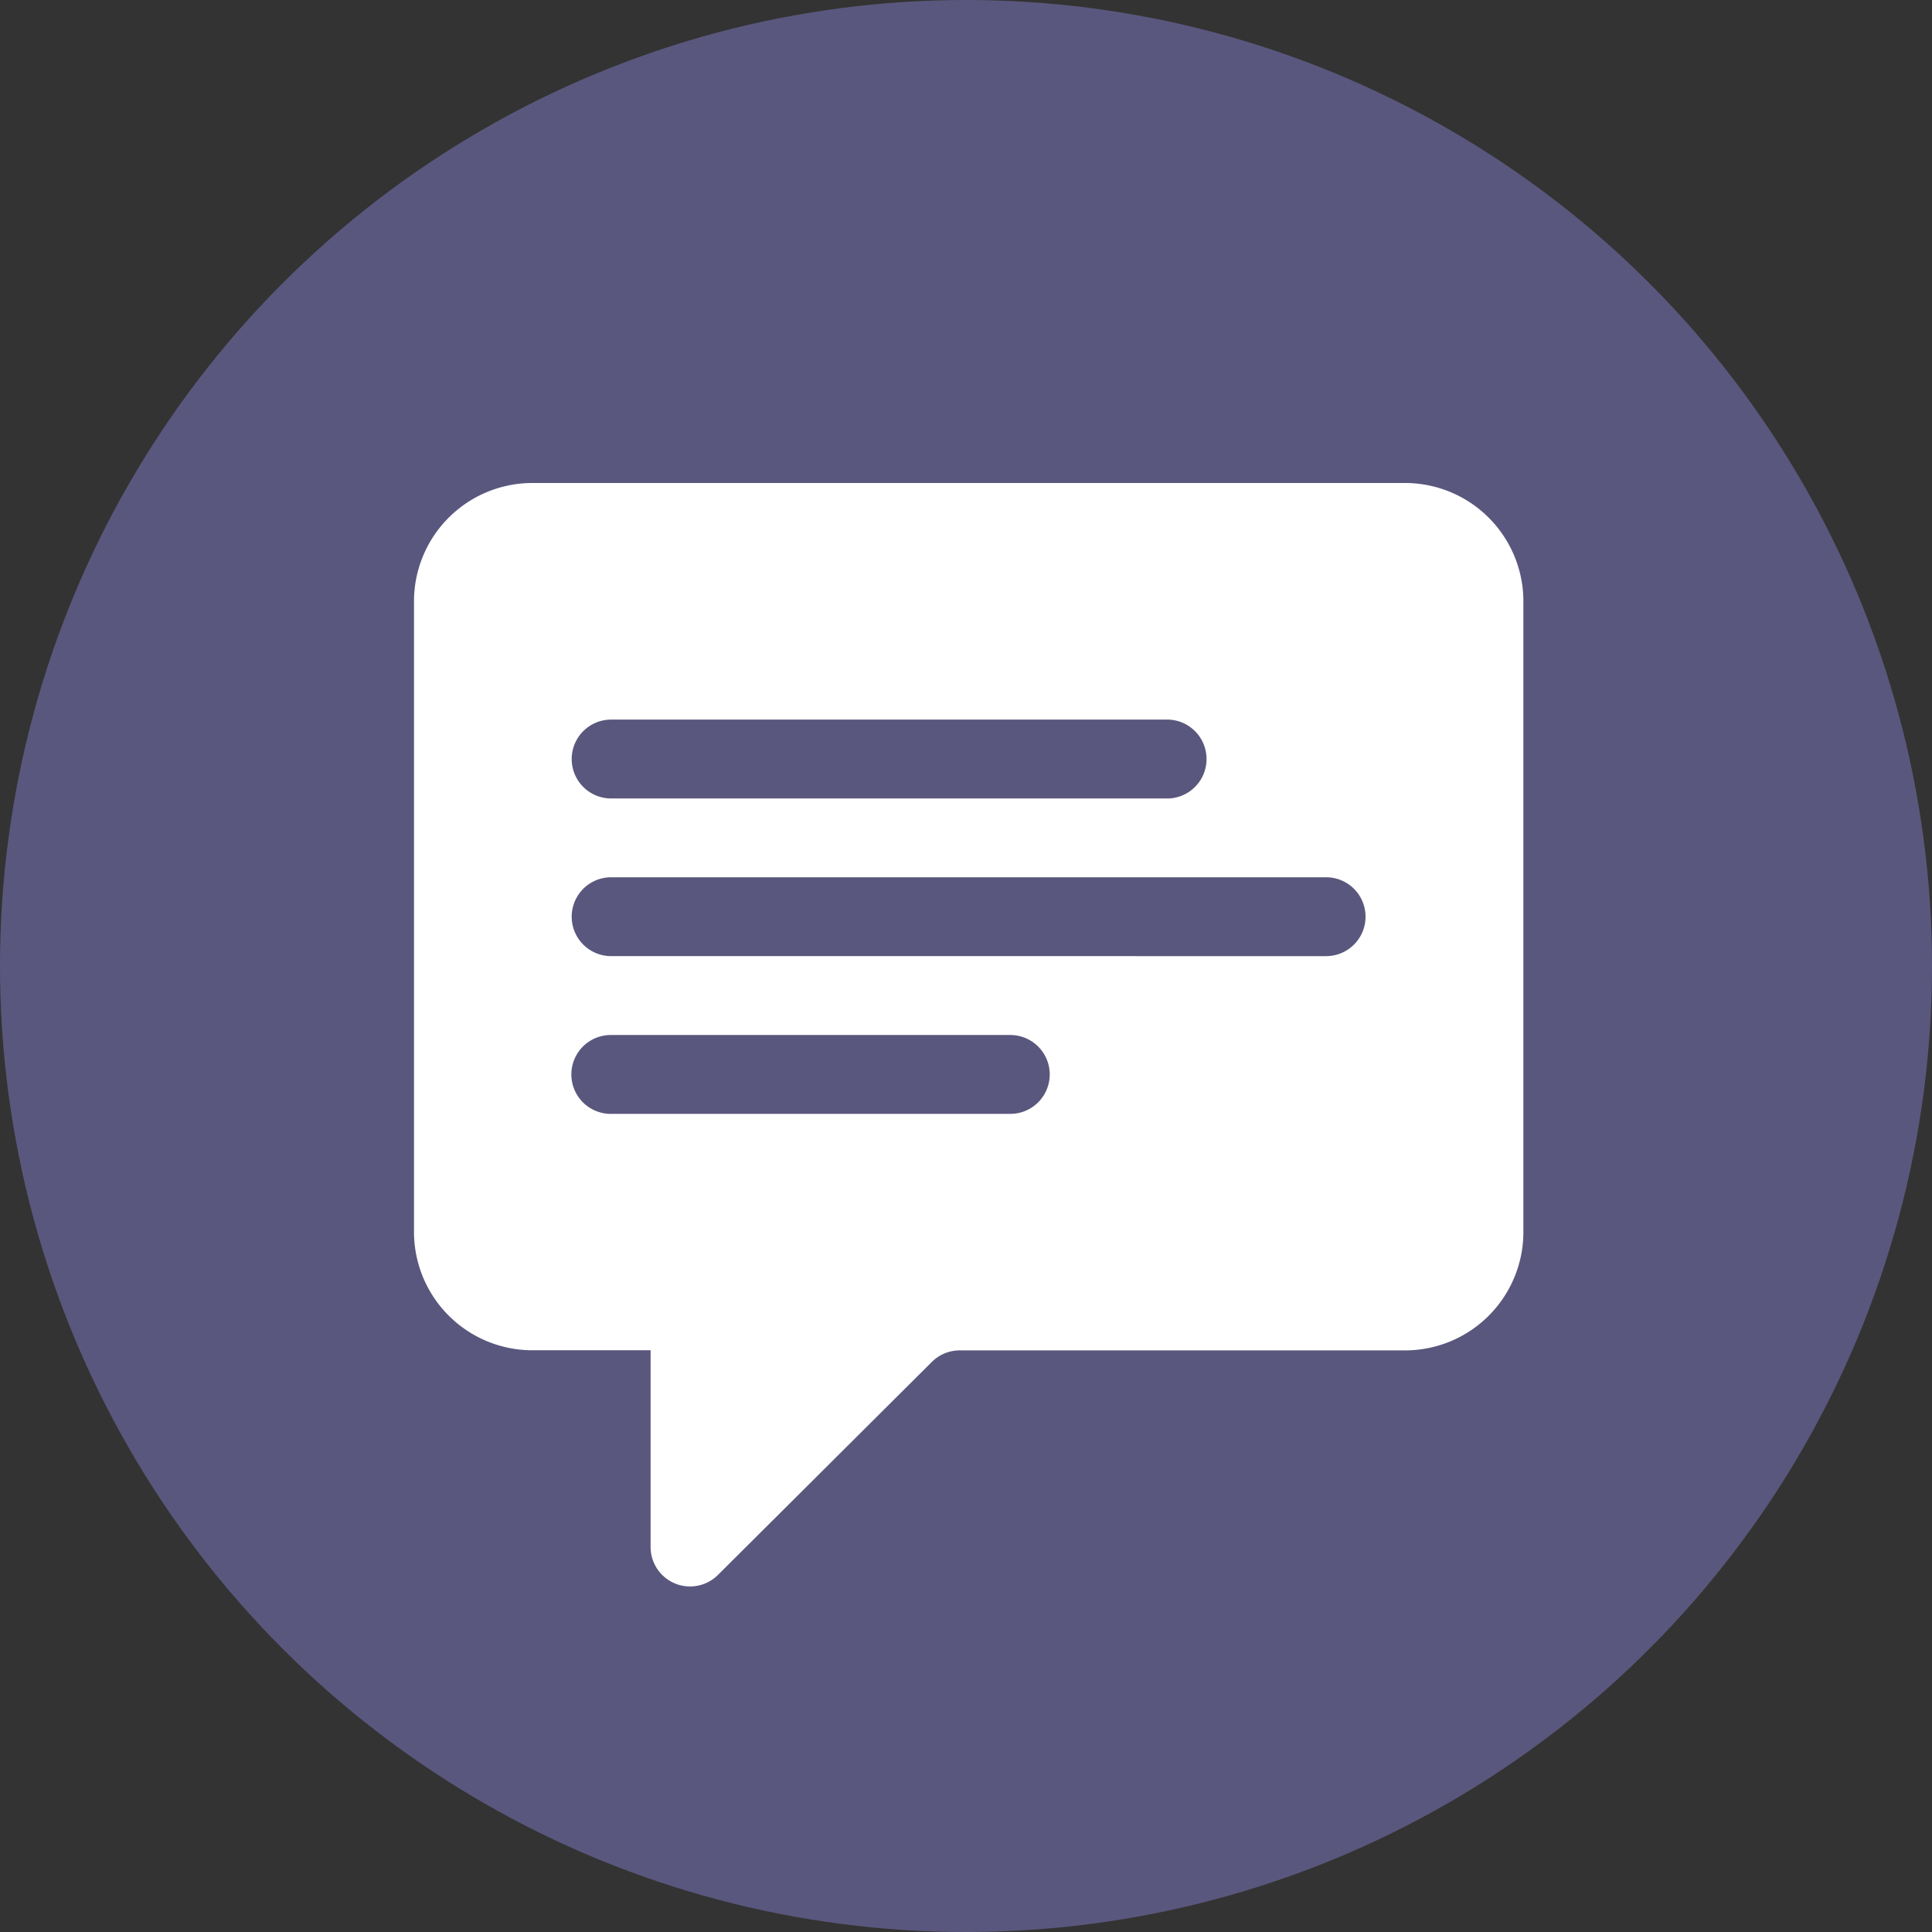 <svg xmlns="http://www.w3.org/2000/svg" width="28" height="28" viewBox="0 0 28 28">
  <rect x="0" y="0" width="28" height="28" fill="#333333" stroke="none"/>
  <g id="Group_372" data-name="Group 372" transform="translate(-1554 -50)">
    <circle id="Ellipse_6" data-name="Ellipse 6" cx="14" cy="14" r="14" transform="translate(1554 50)" fill="#5a577e"/>
    <g id="Group_370" data-name="Group 370" transform="translate(1560 40.012)">
      <g id="Group_370-2" data-name="Group 370" transform="translate(0 15.988)">
        <path id="Path_794" data-name="Path 794" d="M14.362,15.988H1.714A1.716,1.716,0,0,0,0,17.7v9.143a1.716,1.716,0,0,0,1.714,1.714H3.429v2.857a.572.572,0,0,0,.975.4l3.1-3.087a.571.571,0,0,1,.4-.168h6.46a1.716,1.716,0,0,0,1.714-1.714V17.7a1.716,1.716,0,0,0-1.712-1.712Zm-11.5,3.429h8.076a.572.572,0,0,1,0,1.143H2.857a.571.571,0,1,1,0-1.143Zm5.79,5.714h-5.8a.571.571,0,1,1,0-1.143h5.79a.571.571,0,1,1,0,1.143Zm4.571-2.286H2.857a.571.571,0,1,1,0-1.143H13.219a.571.571,0,1,1,0,1.143Z" transform="translate(0 -14.988)" fill="#fff"/>
      </g>
    </g>
  </g>
</svg>
